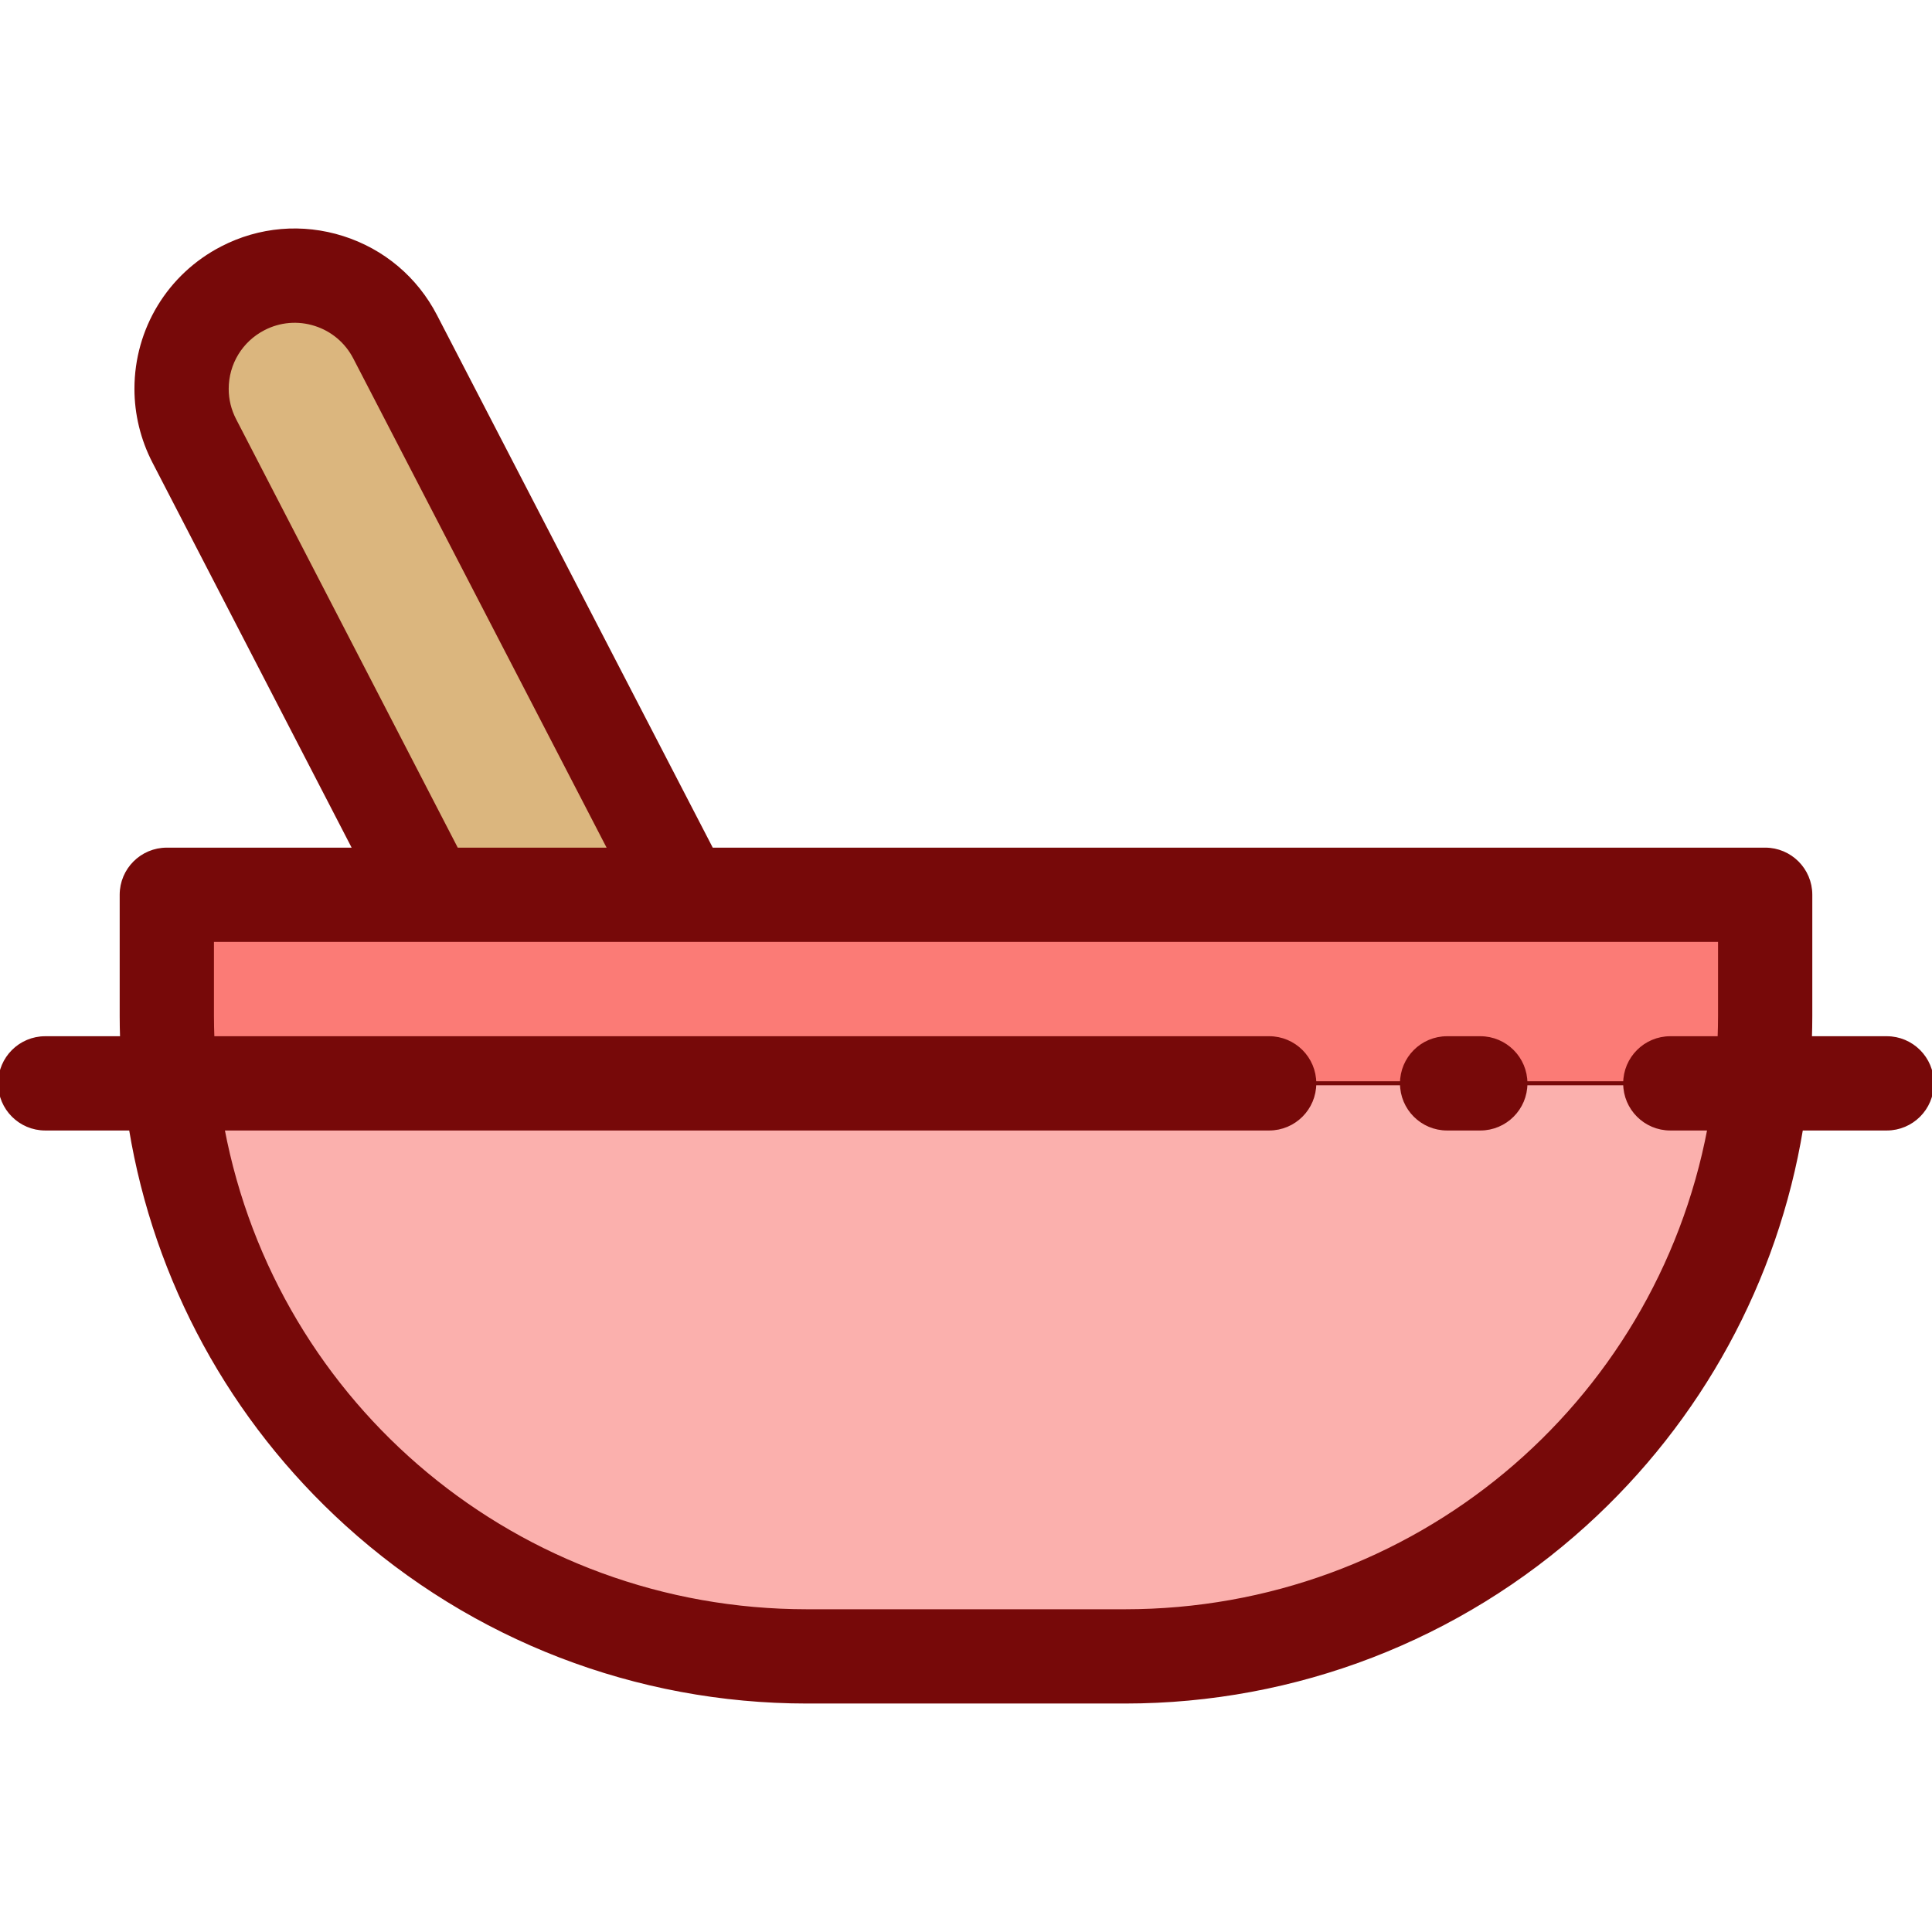 <!DOCTYPE svg PUBLIC "-//W3C//DTD SVG 1.1//EN" "http://www.w3.org/Graphics/SVG/1.1/DTD/svg11.dtd">
<!-- Uploaded to: SVG Repo, www.svgrepo.com, Transformed by: SVG Repo Mixer Tools -->
<svg height="800px" width="800px" version="1.1" id="Layer_1" xmlns="http://www.w3.org/2000/svg" xmlns:xlink="http://www.w3.org/1999/xlink" viewBox="0 0 512 512" xml:space="preserve" fill="#770909" stroke="#770909">
<g id="SVGRepo_bgCarrier" stroke-width="0"/>
<g id="SVGRepo_tracerCarrier" stroke-linecap="round" stroke-linejoin="round"/>
<g id="SVGRepo_iconCarrier"> <path style="fill:#FB7B76;" d="M467.791,237.124v32.171c0,6.019-0.312,11.955-0.923,17.806H45.133 c-0.612-5.851-0.923-11.787-0.923-17.806v-32.171h69.498h67.579H467.791z"/> <path style="fill:#FBB0AD;" d="M45.133,287.101h421.734c-8.897,85.337-81.057,151.861-168.744,151.861h-84.246 C126.189,438.962,54.03,372.438,45.133,287.101z"/> <path style="fill:#DBB67E;" d="M104.726,89.268l76.56,147.856h-67.579L51.476,116.81c-2.278-4.413-3.357-9.113-3.357-13.753 c0-10.852,5.911-21.319,16.211-26.643C79.03,68.8,97.112,74.555,104.726,89.268z"/> <path d="M392.294,275.11H383.5c-6.622,0-11.991,5.368-11.991,11.991c0,6.622,5.368,11.991,11.991,11.991h8.794 c6.622,0,11.991-5.368,11.991-11.991C404.285,280.479,398.916,275.11,392.294,275.11z"/> <path d="M500.009,275.11h-20.331c0.061-1.939,0.102-3.879,0.102-5.815v-32.171c0-6.622-5.368-11.991-11.991-11.991H188.58 L115.375,83.757c-5.154-9.959-13.874-17.316-24.554-20.714c-10.682-3.399-22.051-2.433-31.998,2.721 c-13.998,7.235-22.695,21.526-22.695,37.293c0,6.649,1.624,13.308,4.698,19.262l53.18,102.815H44.209 c-6.622,0-11.991,5.368-11.991,11.991v32.171c0,1.936,0.041,3.877,0.102,5.815h-20.33C5.368,275.11,0,280.479,0,287.101 c0,6.622,5.368,11.991,11.991,11.991h22.674c6.651,40.256,26.716,77.154,57.24,104.824c33.46,30.331,76.776,47.037,121.972,47.037 h84.246c45.195,0,88.512-16.704,121.972-47.037c30.523-27.671,50.589-64.57,57.24-104.824h22.674 c6.622,0,11.991-5.368,11.991-11.991C512,280.479,506.632,275.11,500.009,275.11z M60.109,103.057c0-6.763,3.727-12.89,9.735-15.995 c4.264-2.207,9.128-2.622,13.705-1.167c4.577,1.457,8.317,4.612,10.528,8.887l67.498,130.353h-40.57L62.129,111.309 C60.789,108.712,60.109,105.935,60.109,103.057z M298.123,426.972h-84.246c-76.51,0-140.89-54.102-154.878-127.88h277.339 c6.622,0,11.991-5.368,11.991-11.991c0-6.622-5.368-11.991-11.991-11.991H56.319c-0.071-1.938-0.119-3.878-0.119-5.815v-20.18 h57.507h67.579H455.8v20.18c0,1.938-0.048,3.878-0.119,5.815h-13.028c-6.622,0-11.991,5.368-11.991,11.991 c0,6.622,5.368,11.991,11.991,11.991h10.336C438.999,372.865,374.628,426.972,298.123,426.972z"/> </g>
</svg>